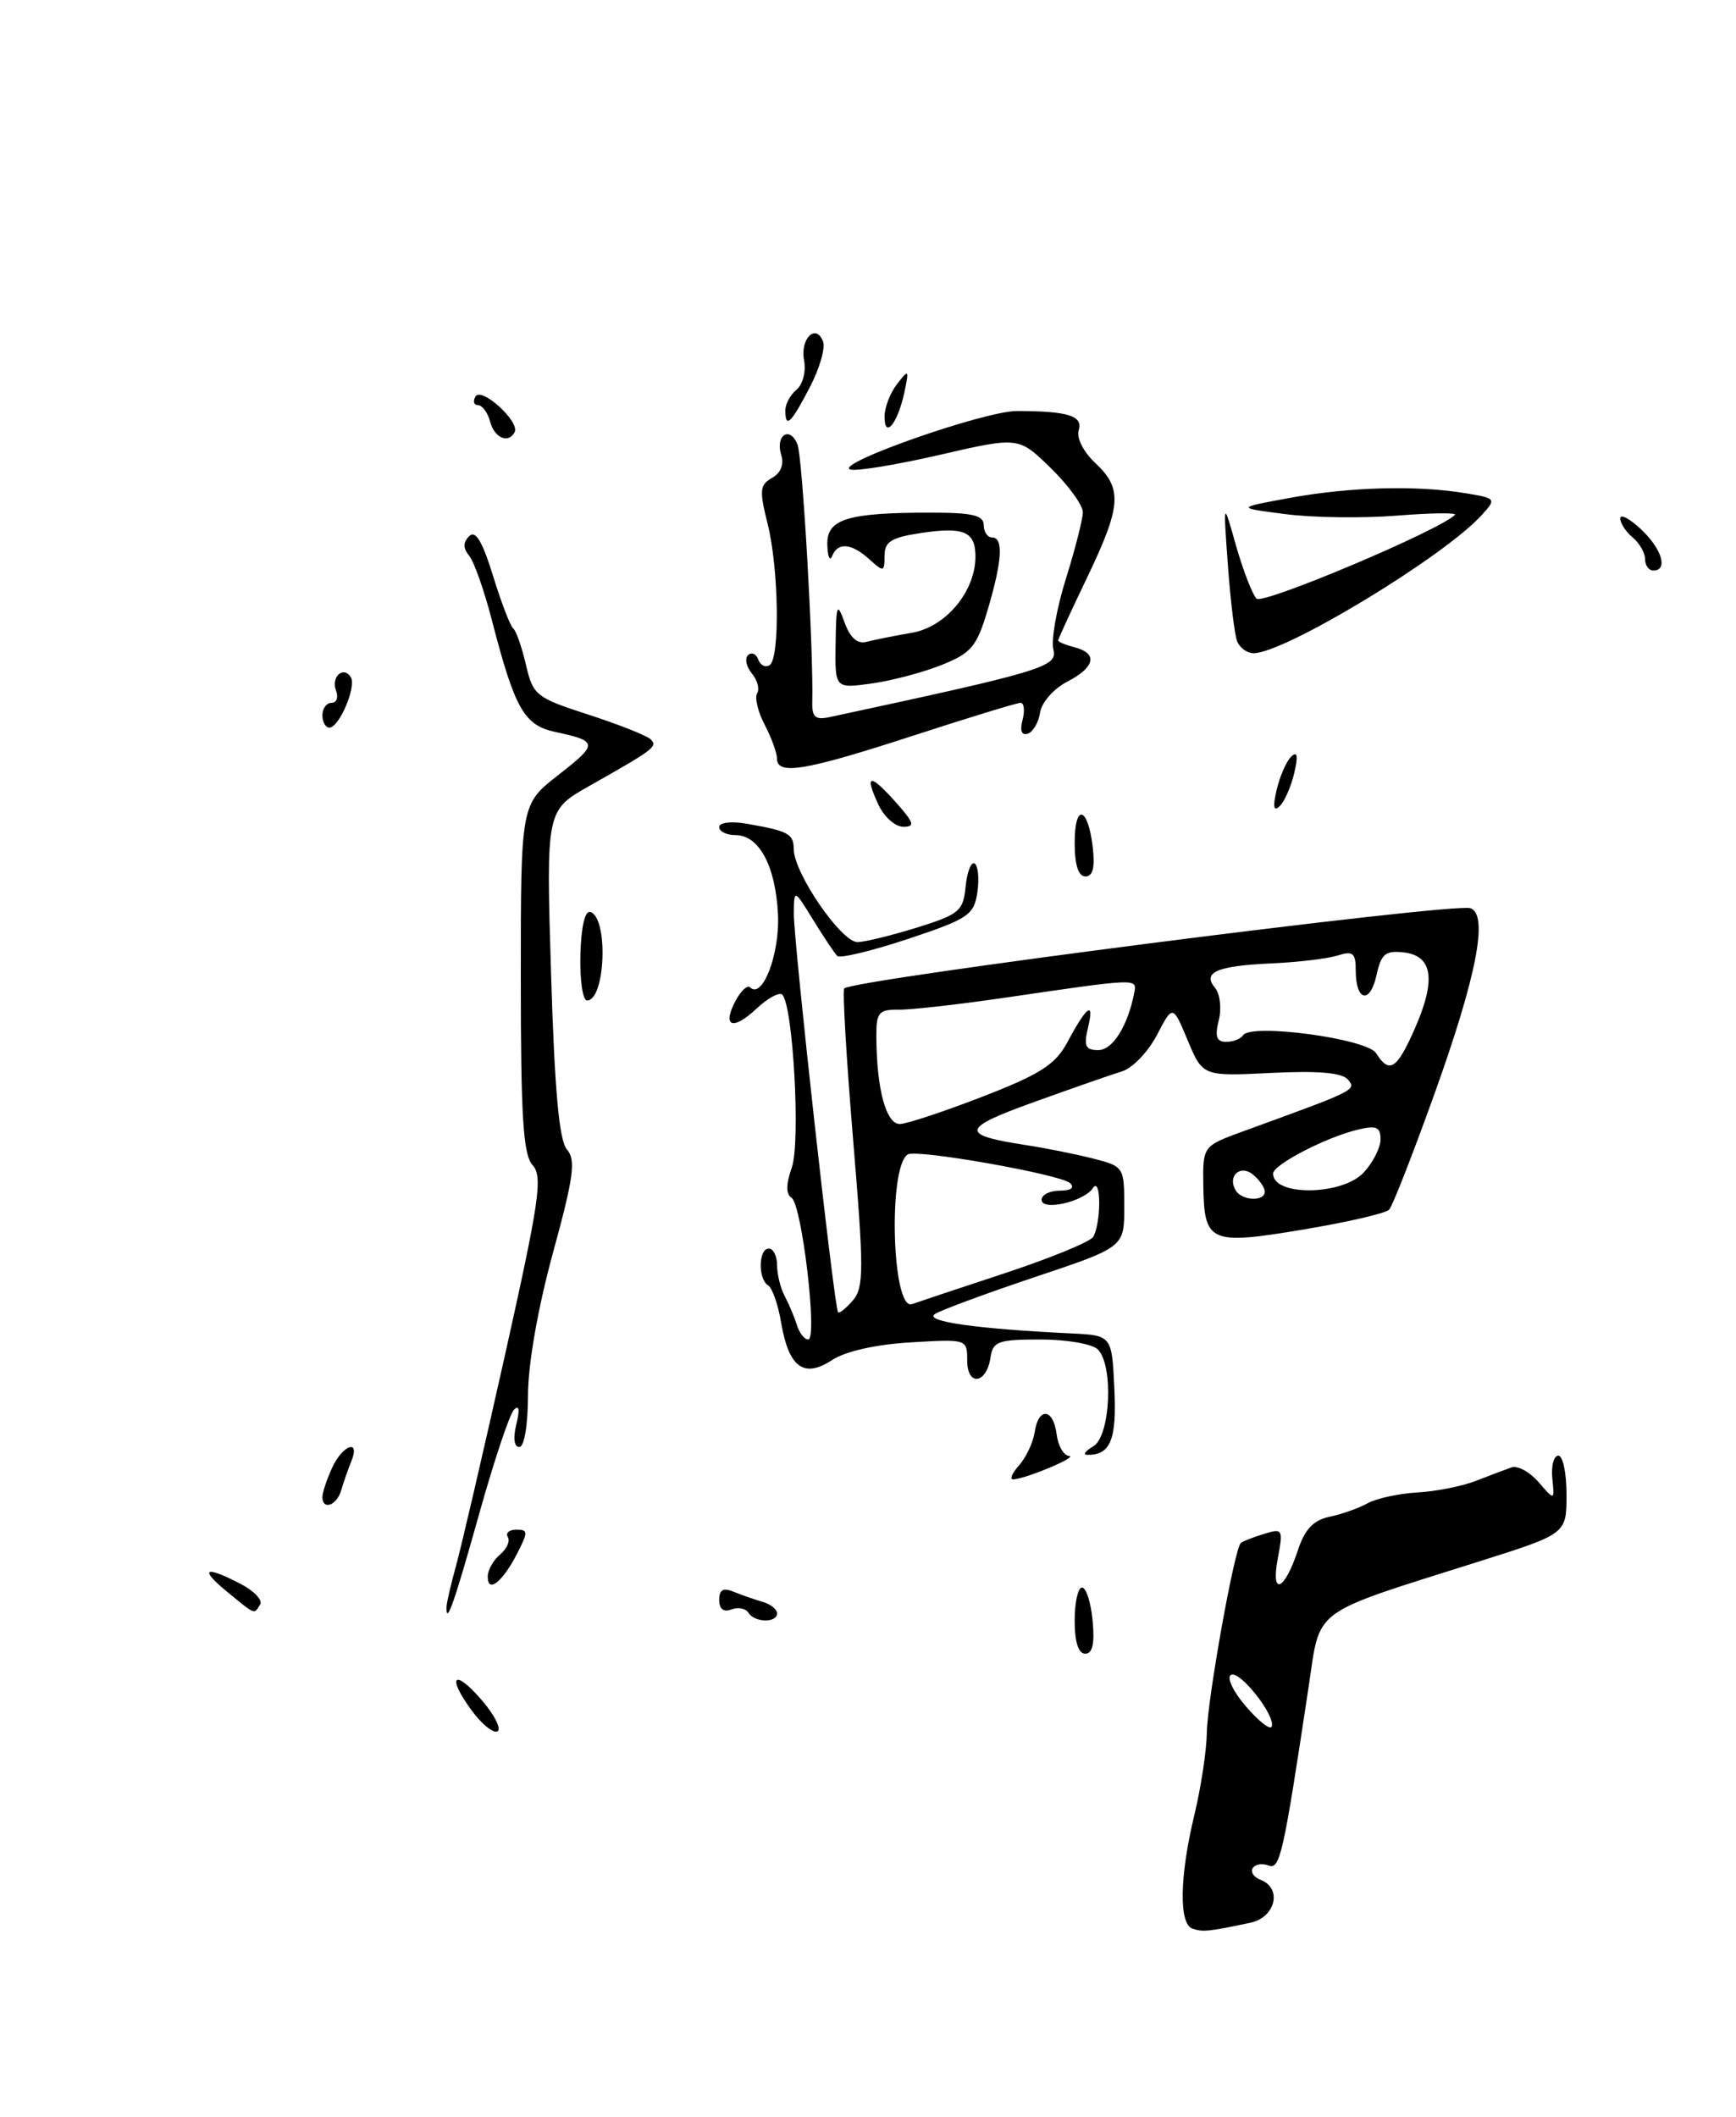 <?xml version="1.0" encoding="UTF-8" standalone="no"?>
<!DOCTYPE svg PUBLIC "-//W3C//DTD SVG 1.1//EN" "http://www.w3.org/Graphics/SVG/1.1/DTD/svg11.dtd" >
<svg xmlns="http://www.w3.org/2000/svg" xmlns:xlink="http://www.w3.org/1999/xlink" version="1.1" viewBox="0 0 210 256">
 <g >
 <path fill="currentColor"
d=" M 151.25 232.54 C 154.29 231.90 155.14 228.38 152.51 227.36 C 151.68 227.05 151.25 226.41 151.54 225.94 C 151.83 225.47 152.68 225.32 153.43 225.61 C 154.84 226.15 155.22 224.45 158.30 204.02 C 159.77 194.29 158.32 195.36 179.00 188.82 C 189.50 185.50 189.50 185.50 189.50 180.75 C 189.50 178.14 189.05 176.02 188.50 176.05 C 187.95 176.07 187.63 177.31 187.78 178.80 C 188.06 181.50 188.06 181.50 186.12 179.25 C 185.05 178.01 183.57 177.21 182.84 177.47 C 182.10 177.73 180.15 178.47 178.50 179.11 C 176.85 179.75 173.68 180.38 171.45 180.50 C 169.23 180.63 166.53 181.21 165.45 181.80 C 164.38 182.40 162.30 183.13 160.83 183.44 C 158.88 183.85 157.84 184.95 157.00 187.49 C 155.38 192.42 153.70 193.11 154.57 188.49 C 155.24 184.93 155.17 184.81 152.88 185.52 C 151.57 185.92 150.32 186.41 150.09 186.62 C 149.32 187.32 146.06 205.50 145.99 209.50 C 145.96 211.70 145.28 216.20 144.48 219.50 C 142.69 226.92 142.59 232.70 144.25 233.25 C 145.51 233.68 146.19 233.61 151.25 232.54 Z  M 57.09 206.91 C 53.98 202.70 54.91 201.70 58.28 205.62 C 59.81 207.39 60.67 209.09 60.19 209.38 C 59.71 209.68 58.32 208.57 57.09 206.91 Z  M 130.00 196.00 C 130.00 193.80 130.40 192.00 130.89 192.00 C 131.39 192.00 131.96 193.80 132.17 196.00 C 132.44 198.78 132.16 200.00 131.28 200.00 C 130.45 200.00 130.00 198.58 130.00 196.00 Z  M 90.53 195.04 C 90.20 194.52 89.28 194.34 88.47 194.65 C 87.53 195.01 87.00 194.60 87.00 193.50 C 87.00 192.26 87.48 191.99 88.75 192.51 C 89.71 192.90 91.29 193.45 92.25 193.73 C 93.21 194.01 94.00 194.63 94.00 195.12 C 94.00 196.30 91.27 196.25 90.53 195.04 Z  M 27.50 192.53 C 24.06 189.71 24.74 189.30 29.08 191.54 C 30.72 192.39 31.80 193.52 31.47 194.04 C 30.71 195.28 30.97 195.37 27.50 192.53 Z  M 54.01 194.42 C 54.01 193.91 54.52 191.70 55.13 189.50 C 55.75 187.30 58.41 175.83 61.06 164.00 C 65.25 145.23 65.68 142.30 64.43 140.92 C 63.29 139.66 63.00 135.14 63.00 118.31 C 63.00 97.27 63.00 97.27 67.55 93.72 C 72.39 89.95 72.37 89.64 67.16 88.52 C 63.40 87.71 62.28 85.74 59.50 75.00 C 58.58 71.42 57.34 67.92 56.75 67.21 C 56.00 66.29 56.00 65.60 56.76 64.84 C 57.52 64.08 58.35 65.47 59.64 69.64 C 60.63 72.86 61.73 75.72 62.08 76.00 C 62.43 76.28 63.12 78.25 63.62 80.39 C 64.48 84.10 64.82 84.37 71.24 86.45 C 74.94 87.65 78.31 88.99 78.73 89.43 C 79.56 90.30 79.15 90.61 71.28 95.06 C 66.06 98.01 66.06 98.01 66.66 117.75 C 67.09 131.90 67.64 137.93 68.58 139.02 C 69.68 140.29 69.40 142.35 66.89 151.52 C 65.07 158.18 63.88 164.96 63.87 168.75 C 63.86 172.37 63.42 175.00 62.82 175.00 C 62.19 175.00 62.05 173.91 62.46 172.25 C 62.90 170.47 62.80 169.85 62.17 170.50 C 61.64 171.05 59.76 176.68 57.99 183.00 C 54.97 193.79 53.99 196.60 54.01 194.42 Z  M 59.00 190.68 C 59.00 189.89 59.67 188.69 60.49 188.01 C 61.31 187.33 61.73 186.37 61.43 185.89 C 61.13 185.40 61.60 185.00 62.47 185.00 C 63.90 185.00 63.90 185.28 62.53 187.94 C 60.76 191.37 59.00 192.73 59.00 190.68 Z  M 39.00 181.05 C 39.00 180.52 39.52 178.95 40.16 177.55 C 41.45 174.72 43.64 173.97 42.49 176.75 C 42.10 177.71 41.55 179.29 41.27 180.25 C 40.74 182.08 39.00 182.69 39.00 181.05 Z  M 123.25 177.25 C 124.11 176.29 124.97 174.47 125.16 173.21 C 125.62 170.13 127.42 170.31 127.82 173.47 C 127.99 174.86 128.67 176.03 129.32 176.08 C 130.50 176.15 124.30 178.78 122.60 178.92 C 122.10 178.97 122.39 178.21 123.25 177.25 Z  M 132.25 174.92 C 134.33 173.71 134.73 165.13 132.80 163.20 C 132.14 162.54 129.02 162.00 125.87 162.00 C 120.75 162.00 120.10 162.23 119.82 164.17 C 119.35 167.39 117.00 167.71 117.00 164.55 C 117.00 161.95 116.97 161.94 110.15 162.35 C 105.93 162.60 102.29 163.42 100.65 164.49 C 97.24 166.73 95.41 165.38 94.49 159.95 C 94.13 157.78 93.42 155.76 92.91 155.45 C 91.68 154.68 91.75 151.00 93.00 151.00 C 93.55 151.00 94.00 151.91 94.00 153.01 C 94.00 154.12 94.42 155.81 94.93 156.76 C 95.44 157.72 96.10 159.29 96.40 160.25 C 96.69 161.21 97.31 162.00 97.77 162.00 C 98.93 162.00 97.00 145.65 95.75 144.86 C 95.06 144.42 95.07 143.23 95.79 141.18 C 96.85 138.12 95.94 121.61 94.63 120.30 C 94.28 119.95 92.87 120.71 91.50 122.00 C 88.63 124.70 87.30 124.17 89.00 121.00 C 89.64 119.81 90.42 119.09 90.74 119.41 C 92.23 120.90 94.35 115.34 94.11 110.57 C 93.82 104.73 91.82 101.00 88.98 101.00 C 87.89 101.00 87.00 100.56 87.00 100.03 C 87.00 99.48 88.42 99.30 90.25 99.61 C 95.39 100.50 96.00 100.83 96.02 102.72 C 96.05 105.63 101.82 114.01 103.75 113.94 C 104.71 113.91 107.97 113.10 111.00 112.16 C 116.05 110.58 116.53 110.17 116.81 107.20 C 116.99 105.42 117.48 104.18 117.90 104.44 C 118.32 104.70 118.47 106.26 118.23 107.91 C 117.82 110.67 117.15 111.12 109.83 113.56 C 105.45 115.01 101.61 115.94 101.28 115.61 C 100.95 115.29 99.65 113.33 98.37 111.26 C 96.06 107.50 96.06 107.50 96.03 110.50 C 96.00 113.90 100.92 158.25 101.38 158.71 C 101.54 158.88 102.35 158.22 103.18 157.26 C 104.51 155.70 104.51 153.50 103.19 137.73 C 102.38 127.95 101.90 119.77 102.13 119.54 C 103.22 118.45 175.85 109.14 177.87 109.84 C 180.09 110.60 178.63 118.10 173.45 132.50 C 170.88 139.65 168.45 145.86 168.04 146.30 C 167.64 146.74 162.94 147.82 157.61 148.71 C 146.31 150.59 145.66 150.30 145.56 143.31 C 145.50 138.60 145.50 138.60 150.50 136.78 C 164.01 131.87 164.10 131.83 163.07 130.58 C 162.36 129.73 159.52 129.48 153.78 129.76 C 145.50 130.17 145.50 130.17 143.68 125.84 C 141.87 121.50 141.87 121.50 139.95 125.18 C 138.89 127.20 137.01 129.17 135.76 129.56 C 134.52 129.94 129.73 131.61 125.12 133.27 C 116.24 136.46 116.07 137.25 124.00 138.47 C 126.47 138.85 130.19 139.59 132.25 140.12 C 135.94 141.06 136.00 141.16 136.00 145.96 C 136.00 150.83 136.00 150.83 125.25 154.43 C 119.34 156.41 113.87 158.43 113.10 158.92 C 111.70 159.80 118.12 160.72 129.50 161.26 C 134.50 161.50 134.50 161.50 134.80 167.91 C 135.10 174.14 134.34 176.00 131.50 175.95 C 130.95 175.95 131.29 175.48 132.25 174.92 Z  M 121.50 154.00 C 127.00 152.18 131.83 150.21 132.23 149.60 C 132.64 149.00 132.97 147.15 132.97 145.50 C 132.97 143.80 132.65 143.01 132.22 143.67 C 131.18 145.32 126.00 146.51 126.00 145.11 C 126.00 144.50 126.99 144.00 128.20 144.00 C 129.55 144.00 130.03 143.65 129.45 143.09 C 128.34 142.04 110.89 138.95 109.81 139.62 C 107.40 141.11 107.90 158.61 110.33 157.72 C 110.97 157.49 116.00 155.81 121.50 154.00 Z  M 153.00 144.12 C 153.00 143.64 152.37 142.72 151.59 142.07 C 150.02 140.77 148.42 142.25 149.50 144.00 C 150.26 145.23 153.00 145.33 153.00 144.12 Z  M 164.96 141.81 C 166.08 140.61 167.00 138.80 167.00 137.79 C 167.00 136.30 166.49 136.08 164.25 136.62 C 160.39 137.55 154.00 140.86 154.00 141.94 C 154.00 144.70 162.36 144.60 164.96 141.81 Z  M 118.93 132.60 C 125.84 129.92 127.67 128.74 129.10 126.08 C 131.48 121.63 132.41 120.96 131.62 124.25 C 131.08 126.52 131.30 127.00 132.86 127.00 C 134.61 127.00 136.44 124.06 137.22 120.01 C 137.54 118.32 137.57 118.32 122.00 120.60 C 116.22 121.45 110.26 122.13 108.75 122.11 C 106.31 122.08 106.00 122.45 106.01 125.29 C 106.03 131.70 107.19 136.00 108.88 135.94 C 109.77 135.90 114.29 134.40 118.93 132.60 Z  M 171.12 124.46 C 173.74 118.54 173.33 115.60 169.84 115.19 C 167.59 114.93 167.08 115.35 166.51 117.95 C 165.73 121.49 164.00 121.09 164.00 117.37 C 164.00 115.25 163.67 114.97 161.81 115.56 C 160.60 115.94 157.04 116.37 153.90 116.51 C 147.19 116.81 145.40 117.58 146.99 119.49 C 147.59 120.22 147.79 121.98 147.43 123.40 C 146.94 125.36 147.16 126.00 148.33 126.00 C 149.18 126.00 150.10 125.64 150.37 125.21 C 151.29 123.72 165.35 125.61 166.46 127.37 C 168.06 129.91 168.96 129.35 171.12 124.46 Z  M 70.21 115.48 C 70.30 112.05 70.76 110.08 71.43 110.30 C 73.62 111.02 73.23 121.00 71.01 121.00 C 70.49 121.00 70.13 118.51 70.21 115.48 Z  M 130.00 101.94 C 130.00 97.10 131.61 97.50 132.19 102.49 C 132.47 104.91 132.20 106.00 131.30 106.00 C 130.45 106.00 130.00 104.60 130.00 101.94 Z  M 106.26 97.32 C 104.53 93.59 105.21 93.49 108.34 97.00 C 110.58 99.51 110.73 100.00 109.26 99.99 C 108.29 99.99 106.94 98.78 106.26 97.32 Z  M 154.44 95.50 C 154.83 93.85 155.62 92.05 156.20 91.50 C 156.94 90.80 157.05 91.41 156.56 93.50 C 156.17 95.15 155.38 96.95 154.80 97.50 C 154.06 98.20 153.95 97.59 154.44 95.50 Z  M 93.99 91.75 C 93.99 91.06 93.32 89.22 92.50 87.65 C 91.68 86.08 91.27 84.37 91.59 83.85 C 91.91 83.34 91.62 82.25 90.94 81.43 C 90.27 80.62 90.07 79.63 90.49 79.23 C 90.92 78.83 91.48 79.07 91.72 79.76 C 91.97 80.45 92.58 80.76 93.09 80.45 C 94.37 79.65 94.22 68.77 92.85 63.32 C 91.84 59.32 91.91 58.63 93.39 57.80 C 94.45 57.21 94.87 56.16 94.50 55.01 C 93.75 52.63 95.57 51.46 96.47 53.76 C 97.08 55.29 98.41 78.57 98.26 84.85 C 98.21 86.74 98.62 87.10 100.35 86.73 C 126.34 81.14 127.95 80.65 127.42 78.54 C 127.14 77.41 127.82 73.56 128.94 69.99 C 130.06 66.42 130.98 62.80 130.99 61.95 C 130.99 61.10 129.25 58.70 127.11 56.61 C 123.22 52.81 123.22 52.81 113.68 55.01 C 108.43 56.22 103.56 57.02 102.85 56.78 C 100.83 56.11 119.07 49.71 123.00 49.71 C 129.17 49.71 131.04 50.29 130.49 52.03 C 130.20 52.95 131.05 54.64 132.49 55.99 C 135.81 59.11 135.66 61.17 131.50 69.86 C 129.57 73.88 128.00 77.30 128.00 77.46 C 128.00 77.63 128.90 78.00 130.00 78.29 C 132.85 79.03 132.47 80.70 129.07 82.46 C 127.46 83.30 126.00 84.96 125.82 86.16 C 125.64 87.36 124.97 88.52 124.33 88.73 C 123.58 88.97 123.35 88.36 123.70 87.06 C 123.99 85.93 123.88 85.00 123.45 85.00 C 123.03 85.00 117.14 86.80 110.38 89.00 C 97.41 93.22 94.00 93.79 93.99 91.75 Z  M 39.00 86.50 C 39.00 85.67 39.50 85.00 40.11 85.00 C 40.72 85.00 40.96 84.34 40.65 83.53 C 40.01 81.87 41.55 80.47 42.44 81.91 C 43.14 83.04 41.03 88.00 39.84 88.00 C 39.38 88.00 39.00 87.33 39.00 86.50 Z  M 101.08 77.89 C 101.15 73.03 101.26 72.78 102.17 75.29 C 102.86 77.17 103.73 77.93 104.85 77.62 C 105.76 77.38 108.21 76.89 110.30 76.53 C 114.40 75.84 117.99 71.54 118.00 67.31 C 118.00 64.29 116.59 63.68 111.43 64.46 C 107.81 65.00 107.00 65.51 107.00 67.22 C 107.00 69.18 106.89 69.21 105.17 67.65 C 102.99 65.68 101.35 65.54 100.66 67.25 C 100.38 67.94 100.12 67.32 100.08 65.88 C 99.99 62.77 102.48 62.00 112.62 62.00 C 117.62 62.00 119.00 62.32 119.00 63.50 C 119.00 64.33 119.45 65.00 120.00 65.00 C 121.41 65.00 121.24 67.81 119.49 73.71 C 118.16 78.21 117.51 78.98 113.89 80.43 C 111.64 81.33 107.81 82.34 105.40 82.67 C 101.00 83.27 101.00 83.27 101.08 77.89 Z  M 149.65 77.54 C 149.34 76.73 148.84 72.57 148.53 68.29 C 147.97 60.50 147.97 60.50 149.52 65.99 C 150.38 69.01 151.50 71.90 152.00 72.40 C 152.77 73.17 174.17 64.13 176.00 62.27 C 176.28 61.99 173.12 62.03 169.00 62.36 C 164.88 62.69 158.80 62.61 155.50 62.18 C 149.50 61.41 149.50 61.41 156.08 60.21 C 163.28 58.89 171.39 58.67 177.28 59.65 C 180.98 60.26 181.02 60.32 179.28 62.25 C 174.78 67.27 155.41 79.00 151.64 79.00 C 150.85 79.00 149.96 78.34 149.65 77.54 Z  M 199.00 67.62 C 199.00 66.86 198.32 65.68 197.50 65.00 C 196.68 64.32 196.00 63.28 196.00 62.70 C 196.00 62.12 197.12 62.71 198.50 64.00 C 201.04 66.38 201.82 69.00 200.00 69.00 C 199.45 69.00 199.00 68.38 199.00 67.62 Z  M 59.29 51.00 C 59.00 49.90 58.34 49.00 57.82 49.00 C 57.31 49.00 57.18 48.52 57.53 47.94 C 58.26 46.77 62.89 50.99 62.26 52.25 C 61.53 53.70 59.81 52.98 59.29 51.00 Z  M 107.00 50.39 C 107.00 49.29 107.68 47.51 108.52 46.44 C 109.94 44.61 109.99 44.67 109.39 47.50 C 108.58 51.24 107.00 53.16 107.00 50.39 Z  M 95.00 49.62 C 95.00 48.86 95.61 47.74 96.36 47.12 C 97.11 46.50 97.52 44.92 97.27 43.61 C 96.76 40.98 98.69 39.04 99.56 41.30 C 99.86 42.09 99.14 44.59 97.95 46.86 C 95.67 51.24 95.00 51.87 95.00 49.62 Z  M 150.72 206.38 C 149.19 204.61 148.37 202.89 148.89 202.57 C 149.93 201.92 154.36 207.53 153.83 208.82 C 153.65 209.26 152.25 208.16 150.72 206.38 Z "/>
</g>
</svg>